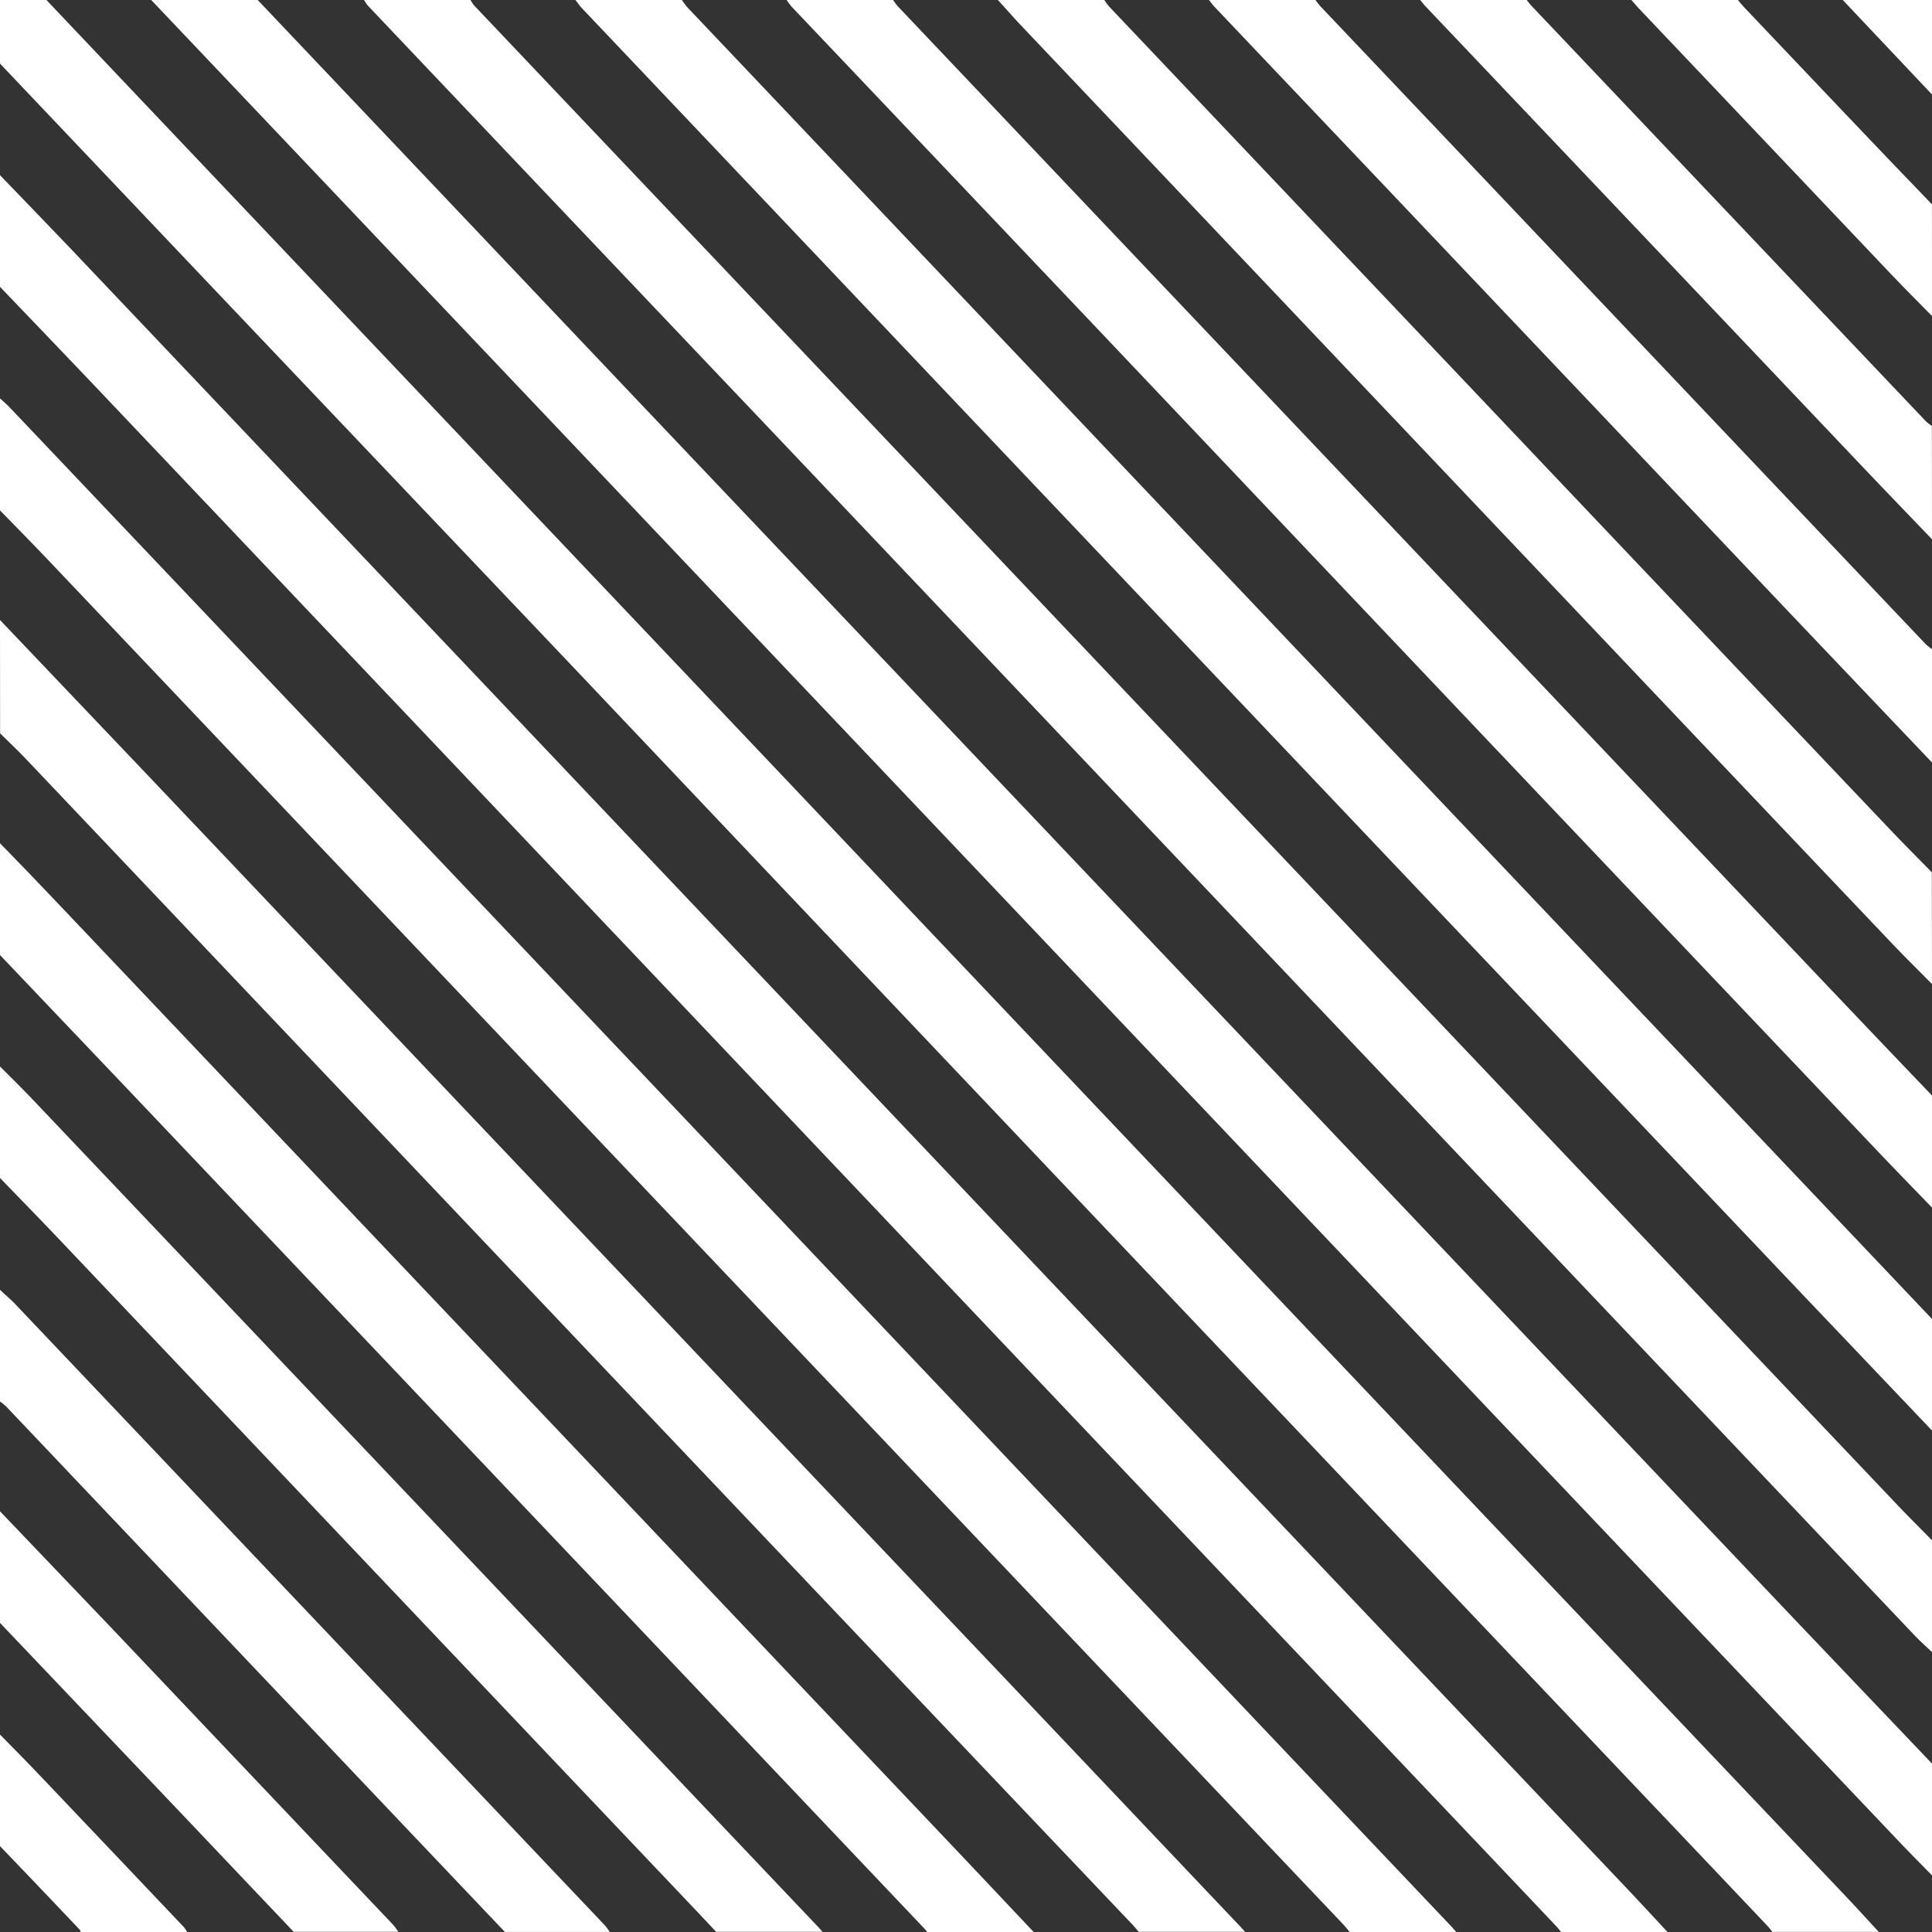 <svg id="Layer_1" data-name="Layer 1" xmlns="http://www.w3.org/2000/svg" viewBox="0 0 391.95 391.95"><rect x="0" y="0" width="391.95" height="391.95" fill="#333333" stroke="none"/><defs><style>.cls-1{fill:#fff;}</style></defs><g id="J8B4P3"><path class="cls-1" d="M74.88,215.92V203h9.4l19.77,20.86,126.11,132.9q53,55.91,106.08,111.82,56.58,59.63,113.18,119.23c2.23,2.35,4.4,4.76,6.61,7.14h-21.6a12.61,12.61,0,0,0-.85-1.08q-6.63-7-13.27-14-62.88-66.23-125.74-132.45Q242.25,392.28,190,337.13L121,264.52Z" transform="translate(-74.88 -203.02)"/><path class="cls-1" d="M466.83,583.48c-2.59-2.65-5.22-5.27-7.77-8q-41.49-43.69-83-87.41-63.77-67.2-127.54-134.41L126.42,225l-20.88-22h21.6q37.58,39.61,75.15,79.23,60.95,64.23,121.93,128.46,57.6,60.69,115.23,121.38,13.67,14.38,27.38,28.74Z" transform="translate(-74.88 -203.02)"/><path class="cls-1" d="M74.88,238.56c4.66,4.85,9.35,9.67,14,14.55q44.31,46.67,88.59,93.34Q244,416.56,310.51,486.67q47.28,49.83,94.6,99.65c2.71,2.86,5.38,5.77,8.06,8.65h-21.6c-.32-.4-.62-.83-1-1.21l-14.13-14.91q-46.62-49.11-93.25-98.23Q219.4,413.38,155.6,346.12q-31.23-32.89-62.44-65.8c-6.07-6.39-12.19-12.74-18.28-19.11Z" transform="translate(-74.88 -203.02)"/><path class="cls-1" d="M466.83,538.18c-1.16-1.1-2.37-2.16-3.47-3.32L359.44,425.38,233.38,292.52q-42-44.2-83.9-88.39a7.65,7.65,0,0,1-.74-1.11h21.6a7.6,7.6,0,0,0,.73,1.11q22.82,24.06,45.66,48.11L349.39,392q55.13,58.09,110.27,116.18c2.35,2.48,4.77,4.88,7.17,7.32Z" transform="translate(-74.88 -203.02)"/><path class="cls-1" d="M74.88,283.85c.71.65,1.47,1.26,2.13,2q57.3,60.33,114.59,120.7Q259.19,477.73,326.76,549l42.66,44.95c.32.34.6.7.9,1.05h-21.6c-.45-.53-.87-1.08-1.34-1.58l-70.11-73.87-91.34-96.21L85,317c-3.35-3.53-6.77-7-10.16-10.48Z" transform="translate(-74.88 -203.02)"/><path class="cls-1" d="M466.83,493.24q-13-13.68-26.05-27.38Q407,430.25,373.15,394.63l-100.59-106L193,204.75c-.5-.53-.92-1.15-1.38-1.73h21.6a16.46,16.46,0,0,0,1.11,1.49L335,331.69,466.83,470.6Z" transform="translate(-74.88 -203.02)"/><path class="cls-1" d="M74.88,328.8Q89.94,344.63,105,360.45q61.85,65.15,123.67,130.31,49,51.59,97.89,103.17c.32.34.61.7.92,1h-21.6c-.34-.39-.66-.81-1-1.19L239.78,525.2q-35.11-37-70.24-74Q124.72,404,79.9,356.74c-1.62-1.7-3.35-3.3-5-4.95Z" transform="translate(-74.88 -203.02)"/><path class="cls-1" d="M466.83,448c-4-4.13-8-8.24-11.94-12.4q-38.83-40.89-77.66-81.8L294.8,266.86q-29.66-31.25-59.33-62.49a16,16,0,0,1-1-1.35h21.61a10.82,10.82,0,0,0,.88,1.22q38.34,40.42,76.7,80.83,55.25,58.21,110.5,116.42,11.33,11.94,22.7,23.81Z" transform="translate(-74.88 -203.02)"/><path class="cls-1" d="M74.88,374.09C78.7,378,82.56,382,86.35,386q29.25,30.8,58.47,61.62L262.36,571.46Q273.51,583.2,284.61,595H263c-.22-.26-.42-.55-.66-.8l-68.06-71.73q-46.8-49.31-93.61-98.6-12.89-13.57-25.8-27.11Z" transform="translate(-74.88 -203.02)"/><path class="cls-1" d="M466.83,402.66c-2.76-2.8-5.56-5.55-8.26-8.39q-35.07-36.91-70.1-73.86L281.85,208c-1.55-1.64-3-3.33-4.55-5h21.6a15.64,15.64,0,0,0,1,1.36q35.22,37.14,70.45,74.26,44,46.41,88.08,92.8c2.75,2.89,5.57,5.72,8.37,8.57Z" transform="translate(-74.88 -203.02)"/><path class="cls-1" d="M74.88,419.38c2.15,2.17,4.35,4.29,6.45,6.51q46.22,48.66,92.41,97.33l67.11,70.71c.31.34.61.7.91,1h-21.6l-3.57-3.8-130-137c-3.87-4.07-7.81-8.09-11.71-12.13Z" transform="translate(-74.88 -203.02)"/><path class="cls-1" d="M466.83,357.71q-14.46-15.19-28.91-30.39l-86.25-90.9q-15.21-16-30.44-32.06c-.39-.41-.72-.89-1.08-1.34h21.6a17.12,17.12,0,0,0,1.07,1.35L369.9,232.9q47.82,50.39,95.62,100.77a12.29,12.29,0,0,0,1.31,1.05Z" transform="translate(-74.88 -203.02)"/><path class="cls-1" d="M74.88,464.67c1,1,2.13,1.9,3.11,2.94q59.81,63,119.59,126a13.3,13.3,0,0,1,1,1.35H177.31l-21-22.11q-40.08-42.24-80.17-84.48a13.34,13.34,0,0,0-1.3-1.06Z" transform="translate(-74.88 -203.02)"/><path class="cls-1" d="M466.83,312.42c-4.89-5.1-9.81-10.19-14.67-15.32q-44-46.37-88.05-92.76c-.39-.41-.74-.87-1.11-1.32h21.6c.33.41.63.83,1,1.21l80,84.27a10.2,10.2,0,0,0,1.21.93Z" transform="translate(-74.88 -203.02)"/><path class="cls-1" d="M74.88,509.62q11.46,12,22.93,24,28.39,29.9,56.77,59.83c.42.45.75,1,1.13,1.48H134.45q-11.13-11.73-22.28-23.48L74.88,532.26Z" transform="translate(-74.88 -203.02)"/><path class="cls-1" d="M466.83,267.13c-2.67-2.72-5.37-5.41-8-8.17q-25.87-27.24-51.73-54.5c-.43-.46-.83-1-1.25-1.44h21.6c.37.44.73.9,1.12,1.32q10.23,10.78,20.47,21.56,8.86,9.32,17.78,18.58Z" transform="translate(-74.88 -203.02)"/><path class="cls-1" d="M74.88,554.91c2.58,2.64,5.19,5.26,7.74,7.94Q97.42,578.41,112.2,594a6.32,6.32,0,0,1,.65,1H91.25a1.45,1.45,0,0,0-.18-.48Q83,586,74.88,577.55Z" transform="translate(-74.88 -203.02)"/><path class="cls-1" d="M466.83,222.19,448.71,203h18.12Z" transform="translate(-74.88 -203.02)"/></g></svg>